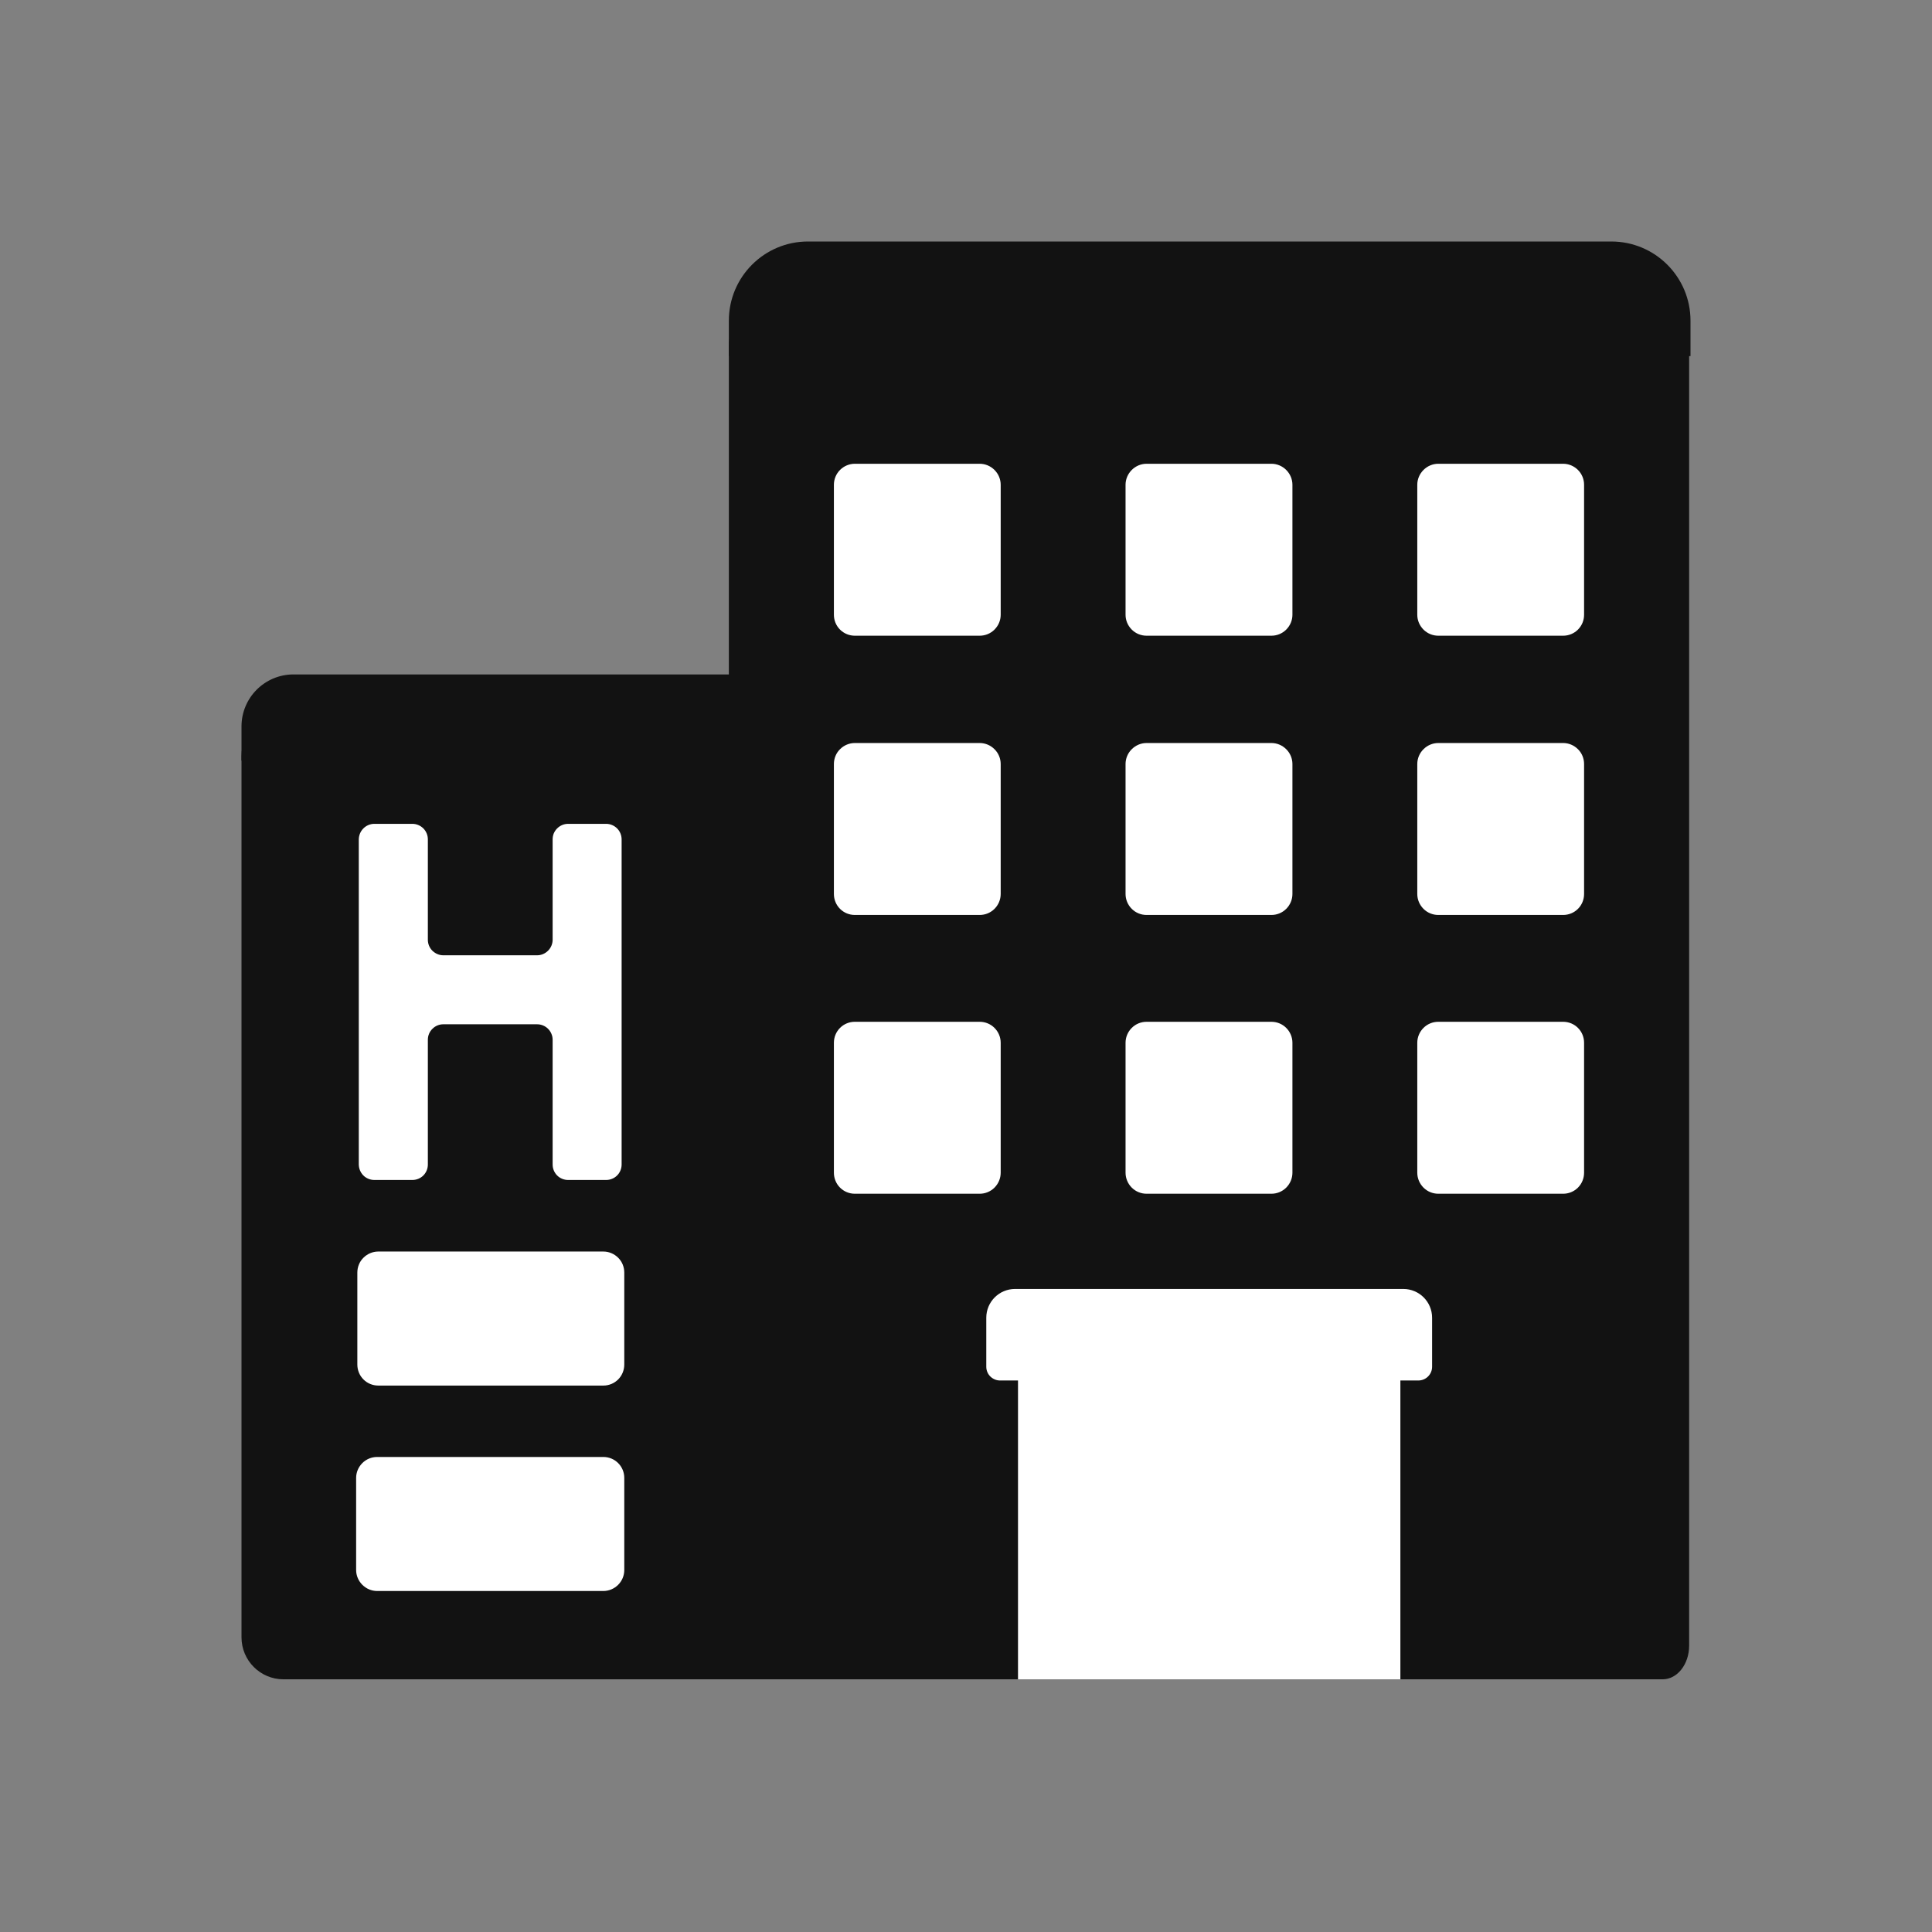 <svg width="24" height="24" viewBox="0 0 24 24" fill="none" xmlns="http://www.w3.org/2000/svg">
<rect x="0" y="0" width="24" height="24" fill="#808080" stroke="none"/>
<path d="M19.846 8.87H3.521C3.233 8.87 3 9.103 3 9.391V20.339C3 20.627 3.233 20.861 3.521 20.861H19.846C20.134 20.861 20.368 20.627 20.368 20.339V9.391C20.368 9.103 20.134 8.87 19.846 8.87Z" fill="#121212"/>
<path d="M20.107 8.378H3.646C3.289 8.378 3 8.667 3 9.024V9.449H20.368V8.639C20.368 8.569 20.34 8.503 20.291 8.454C20.243 8.405 20.176 8.378 20.107 8.378Z" fill="#121212"/>
<path d="M20.654 3.878H9.383C9.201 3.878 9.054 4.065 9.054 4.296V20.443C9.054 20.674 9.201 20.861 9.383 20.861H20.654C20.836 20.861 20.983 20.674 20.983 20.443V4.296C20.983 4.065 20.836 3.878 20.654 3.878Z" fill="#121212"/>
<path d="M20.016 3H10.037C9.494 3 9.054 3.44 9.054 3.984V4.424H21V3.984C21 3.44 20.56 3 20.016 3Z" fill="#121212"/>
<path d="M7.495 17.212H4.7C4.63 17.212 4.564 17.185 4.515 17.136C4.466 17.087 4.439 17.02 4.439 16.951V15.808C4.439 15.739 4.466 15.672 4.515 15.624C4.564 15.575 4.63 15.547 4.7 15.547H7.495C7.564 15.547 7.63 15.575 7.679 15.624C7.728 15.672 7.755 15.739 7.755 15.808V16.951C7.755 17.02 7.728 17.087 7.679 17.136C7.63 17.185 7.564 17.212 7.495 17.212ZM7.755 19.503V18.359C7.755 18.29 7.728 18.224 7.679 18.175C7.63 18.126 7.564 18.099 7.495 18.099H4.685C4.616 18.099 4.55 18.126 4.501 18.175C4.452 18.224 4.424 18.29 4.424 18.359V19.503C4.424 19.572 4.452 19.638 4.501 19.687C4.55 19.736 4.616 19.764 4.685 19.764H7.495C7.564 19.764 7.63 19.736 7.679 19.687C7.728 19.638 7.755 19.572 7.755 19.503ZM17.396 16.617H12.646V20.861H17.396V16.617ZM6.865 10.427V11.674C6.865 11.725 6.844 11.774 6.808 11.81C6.772 11.846 6.723 11.867 6.672 11.867H5.507C5.456 11.867 5.408 11.846 5.371 11.81C5.335 11.774 5.315 11.725 5.315 11.674V10.427C5.315 10.376 5.295 10.327 5.259 10.291C5.223 10.255 5.174 10.234 5.123 10.234H4.65C4.599 10.234 4.55 10.255 4.514 10.291C4.478 10.327 4.458 10.376 4.457 10.427V14.466C4.458 14.517 4.478 14.566 4.514 14.602C4.55 14.638 4.599 14.658 4.65 14.658H5.123C5.174 14.658 5.223 14.638 5.259 14.602C5.295 14.566 5.315 14.517 5.315 14.466V12.916C5.315 12.865 5.335 12.816 5.372 12.78C5.408 12.744 5.456 12.724 5.507 12.724H6.672C6.723 12.724 6.772 12.744 6.808 12.78C6.844 12.816 6.865 12.865 6.865 12.916V14.466C6.865 14.517 6.885 14.566 6.921 14.602C6.957 14.638 7.006 14.658 7.057 14.658H7.53C7.581 14.658 7.63 14.638 7.666 14.602C7.702 14.566 7.722 14.517 7.722 14.466V10.427C7.722 10.376 7.702 10.327 7.666 10.291C7.63 10.255 7.581 10.234 7.53 10.234H7.057C7.032 10.234 7.007 10.239 6.983 10.249C6.96 10.259 6.939 10.273 6.921 10.291C6.903 10.309 6.889 10.33 6.879 10.353C6.87 10.376 6.865 10.401 6.865 10.427Z" fill="white"/>
<path d="M15.794 11.366H14.243C14.174 11.366 14.108 11.339 14.059 11.29C14.01 11.241 13.982 11.175 13.982 11.105V9.491C13.982 9.422 14.01 9.355 14.059 9.307C14.108 9.258 14.174 9.23 14.243 9.23H15.794C15.863 9.23 15.929 9.258 15.978 9.307C16.027 9.355 16.055 9.422 16.055 9.491V11.105C16.055 11.175 16.027 11.241 15.978 11.29C15.929 11.339 15.863 11.366 15.794 11.366ZM19.678 11.105V9.491C19.678 9.422 19.651 9.355 19.602 9.307C19.553 9.258 19.487 9.23 19.418 9.23H17.867C17.798 9.23 17.732 9.258 17.683 9.307C17.634 9.355 17.606 9.422 17.606 9.491V11.105C17.606 11.175 17.634 11.241 17.683 11.29C17.732 11.339 17.798 11.366 17.867 11.366H19.418C19.487 11.366 19.553 11.339 19.602 11.29C19.651 11.241 19.678 11.175 19.678 11.105ZM16.055 14.568V12.954C16.055 12.884 16.027 12.818 15.978 12.769C15.929 12.72 15.863 12.693 15.794 12.693H14.243C14.174 12.693 14.108 12.72 14.059 12.769C14.01 12.818 13.982 12.884 13.982 12.954V14.568C13.982 14.637 14.01 14.704 14.059 14.753C14.108 14.802 14.174 14.829 14.243 14.829H15.794C15.863 14.829 15.929 14.802 15.978 14.753C16.027 14.704 16.055 14.637 16.055 14.568ZM19.678 14.568V12.954C19.678 12.884 19.651 12.818 19.602 12.769C19.553 12.72 19.487 12.693 19.418 12.693H17.867C17.798 12.693 17.732 12.72 17.683 12.769C17.634 12.818 17.606 12.884 17.606 12.954V14.568C17.606 14.637 17.634 14.704 17.683 14.753C17.732 14.802 17.798 14.829 17.867 14.829H19.418C19.487 14.829 19.553 14.802 19.602 14.753C19.651 14.704 19.678 14.637 19.678 14.568ZM12.431 11.105V9.491C12.431 9.422 12.403 9.355 12.354 9.307C12.305 9.258 12.239 9.23 12.17 9.23H10.619C10.55 9.23 10.484 9.258 10.435 9.307C10.386 9.355 10.359 9.422 10.359 9.491V11.105C10.359 11.175 10.386 11.241 10.435 11.29C10.484 11.339 10.55 11.366 10.619 11.366H12.17C12.239 11.366 12.305 11.339 12.354 11.29C12.403 11.241 12.431 11.175 12.431 11.105ZM12.431 14.568V12.954C12.431 12.884 12.403 12.818 12.354 12.769C12.305 12.72 12.239 12.693 12.17 12.693H10.619C10.55 12.693 10.484 12.72 10.435 12.769C10.386 12.818 10.359 12.884 10.359 12.954V14.568C10.359 14.637 10.386 14.704 10.435 14.753C10.484 14.802 10.55 14.829 10.619 14.829H12.17C12.239 14.829 12.305 14.802 12.354 14.753C12.403 14.704 12.431 14.637 12.431 14.568ZM16.055 7.637V6.022C16.055 5.953 16.027 5.887 15.978 5.838C15.929 5.789 15.863 5.761 15.794 5.761H14.243C14.174 5.761 14.108 5.789 14.059 5.838C14.01 5.887 13.982 5.953 13.982 6.022V7.637C13.982 7.706 14.01 7.772 14.059 7.821C14.108 7.87 14.174 7.897 14.243 7.897H15.794C15.863 7.897 15.929 7.87 15.978 7.821C16.027 7.772 16.055 7.706 16.055 7.637ZM19.678 7.637V6.022C19.678 5.953 19.651 5.887 19.602 5.838C19.553 5.789 19.487 5.761 19.418 5.761H17.867C17.798 5.761 17.732 5.789 17.683 5.838C17.634 5.887 17.606 5.953 17.606 6.022V7.637C17.606 7.706 17.634 7.772 17.683 7.821C17.732 7.87 17.798 7.897 17.867 7.897H19.418C19.487 7.897 19.553 7.87 19.602 7.821C19.651 7.772 19.678 7.706 19.678 7.637ZM12.431 7.637V6.022C12.431 5.953 12.403 5.887 12.354 5.838C12.305 5.789 12.239 5.761 12.17 5.761H10.619C10.55 5.761 10.484 5.789 10.435 5.838C10.386 5.887 10.359 5.953 10.359 6.022V7.637C10.359 7.706 10.386 7.772 10.435 7.821C10.484 7.87 10.55 7.897 10.619 7.897H12.17C12.239 7.897 12.305 7.87 12.354 7.821C12.403 7.772 12.431 7.706 12.431 7.637ZM17.433 16.012H12.609C12.412 16.012 12.252 16.172 12.252 16.369V16.979C12.252 17.024 12.27 17.067 12.302 17.099C12.335 17.131 12.378 17.149 12.423 17.149H14.894V20.861H15.148V17.149H17.619C17.664 17.149 17.708 17.131 17.74 17.099C17.772 17.067 17.79 17.024 17.79 16.979V16.369C17.79 16.172 17.63 16.012 17.433 16.012Z" fill="white"/>
</svg>
